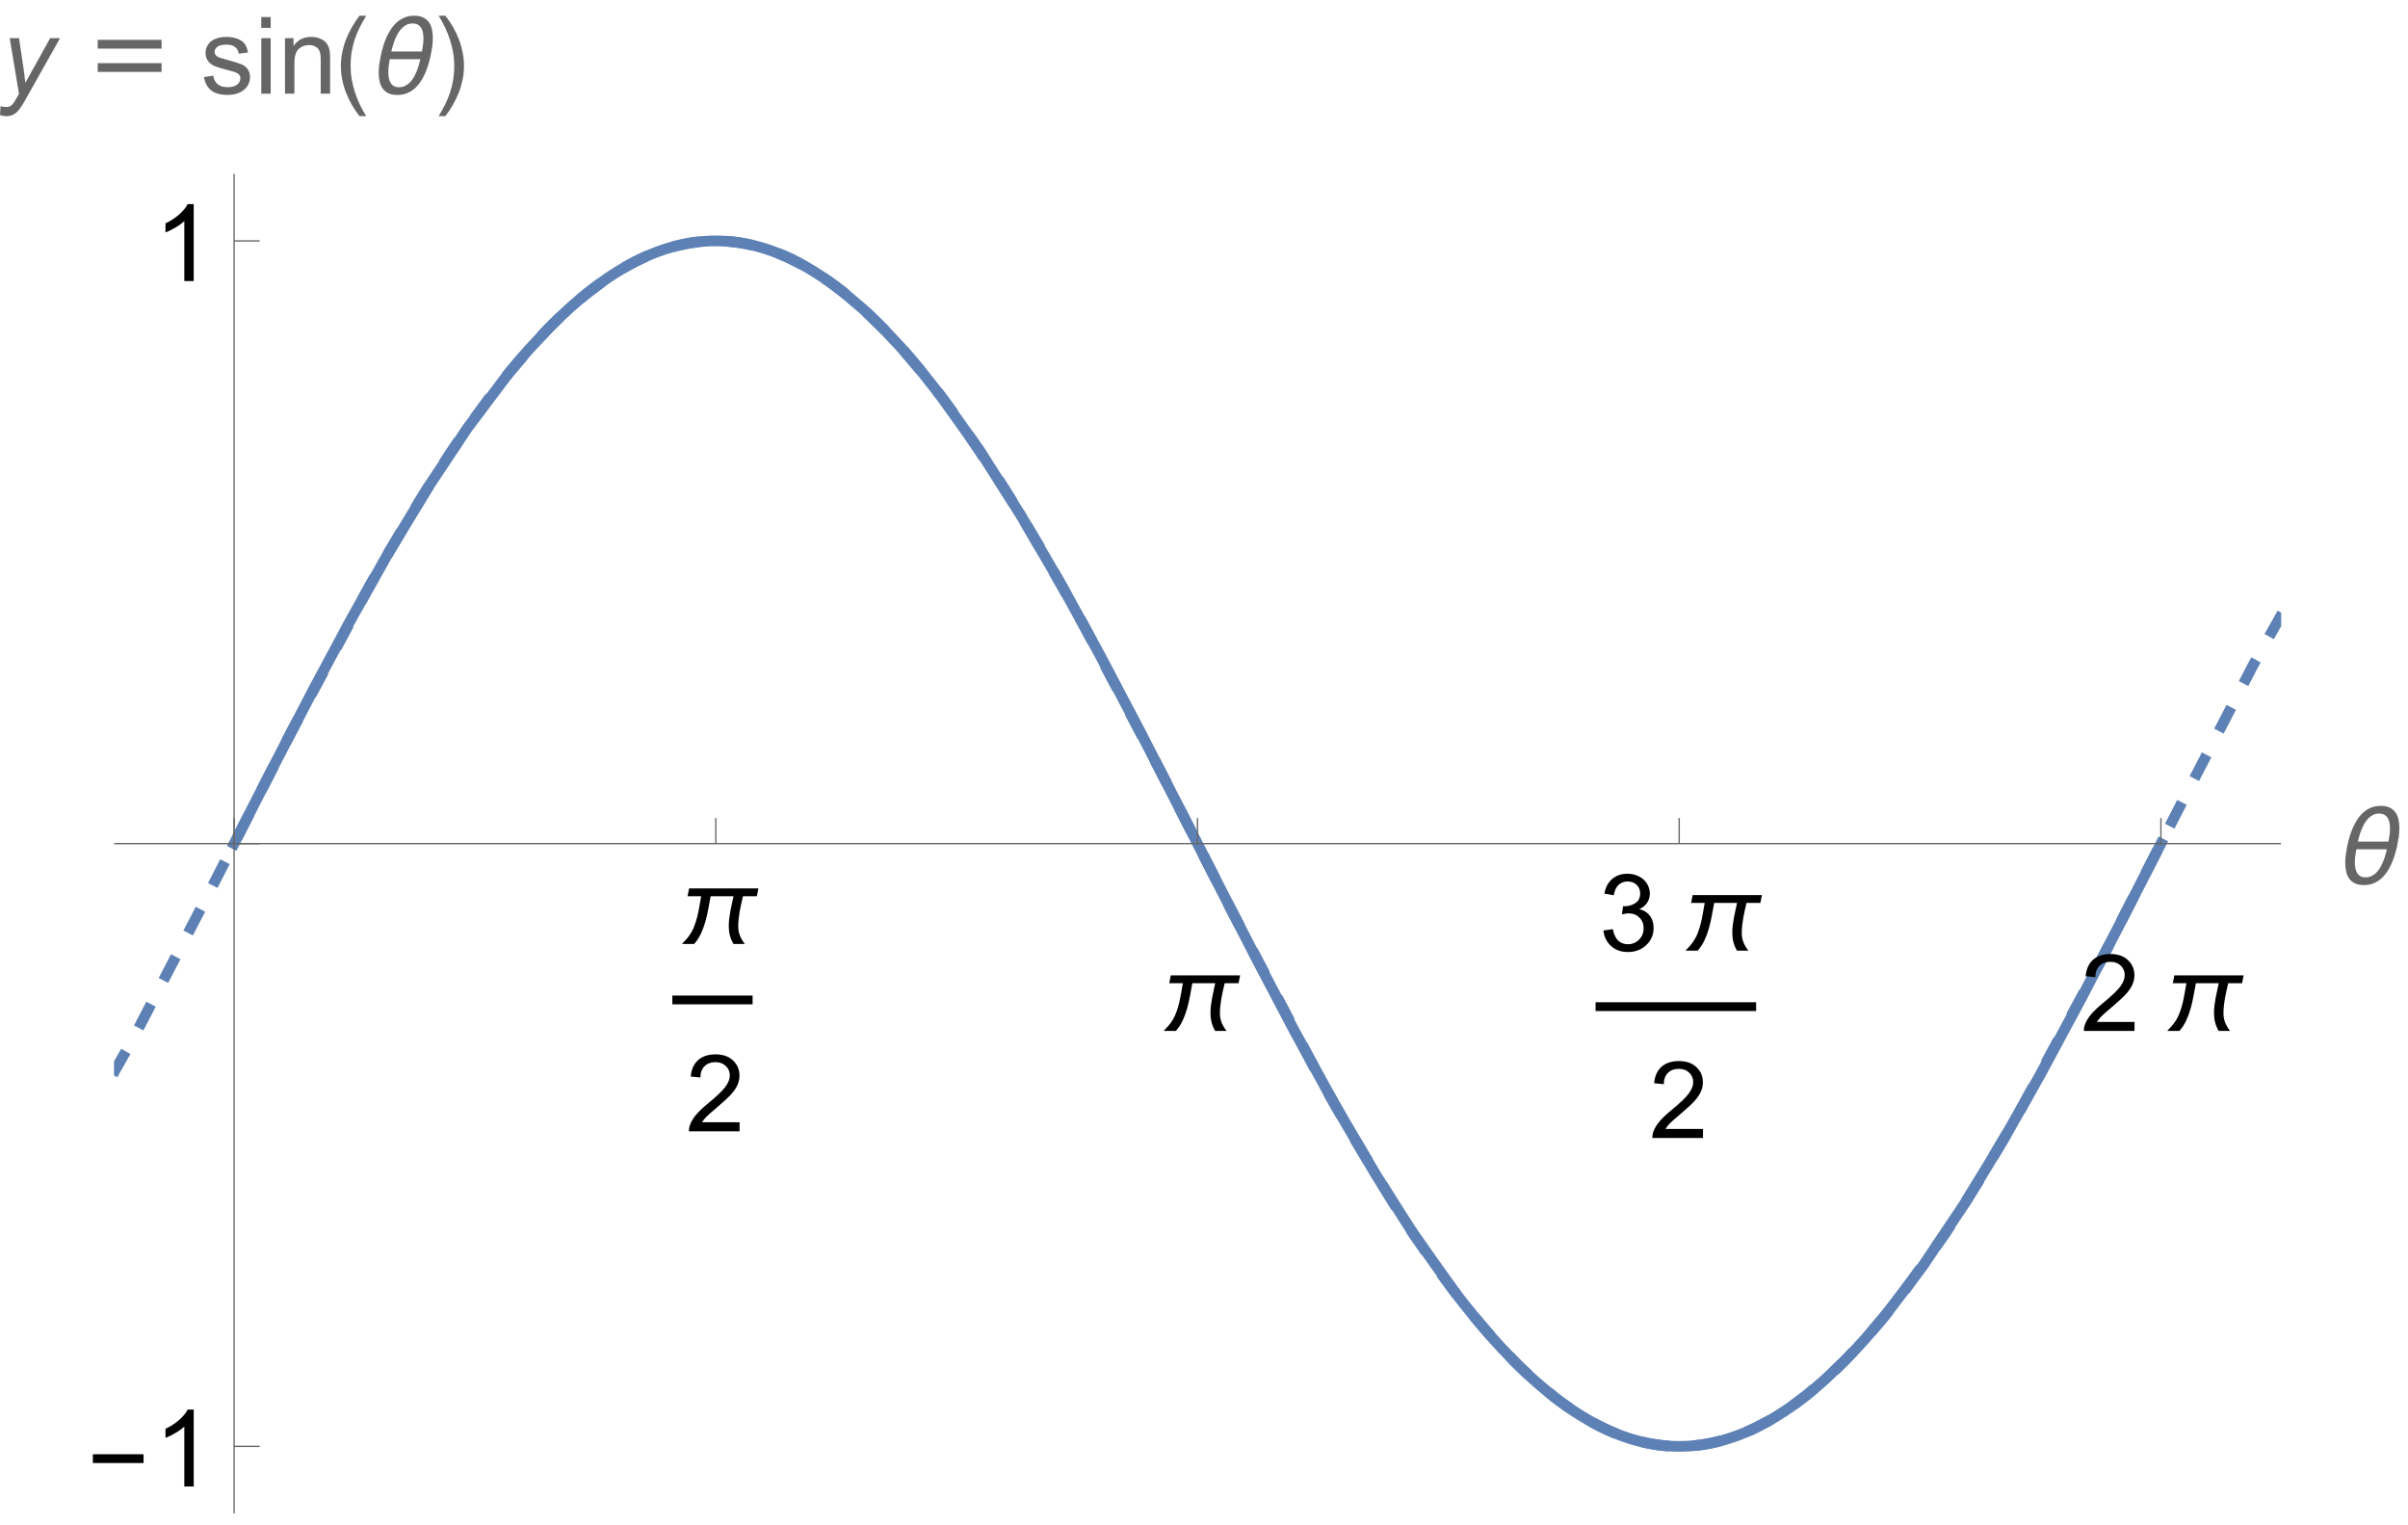 <?xml version="1.0" encoding="UTF-8"?>
<svg xmlns="http://www.w3.org/2000/svg" xmlns:xlink="http://www.w3.org/1999/xlink" width="360pt" height="228pt" viewBox="0 0 360 228" version="1.1">
<defs>
<g>
<symbol overflow="visible" id="glyph0-0">
<path style="stroke:none;" d="M 1 0 L 1 -12.797 L 7 -12.797 L 7 0 Z M 2 -1 L 6 -1 L 6 -11.797 L 2 -11.797 Z M 2 -1 "/>
</symbol>
<symbol overflow="visible" id="glyph0-1">
<path style="stroke:none;" d="M 12.367 -8.305 L 12.133 -7.133 L 10.062 -7.133 C 9.973 -6.762 9.887 -6.391 9.801 -6.016 C 9.715 -5.641 9.641 -5.266 9.574 -4.891 C 9.508 -4.516 9.457 -4.137 9.414 -3.758 C 9.371 -3.379 9.352 -2.996 9.352 -2.617 C 9.352 -2.113 9.441 -1.648 9.617 -1.223 C 9.793 -0.797 10.035 -0.391 10.344 0 L 8.648 0 C 8.398 -0.41 8.219 -0.836 8.105 -1.277 C 7.992 -1.719 7.938 -2.176 7.938 -2.656 C 7.938 -3.035 7.961 -3.414 8.004 -3.789 C 8.047 -4.164 8.105 -4.539 8.176 -4.91 C 8.246 -5.281 8.324 -5.652 8.406 -6.023 C 8.488 -6.395 8.57 -6.762 8.648 -7.133 L 5.227 -7.133 C 5.113 -6.539 4.996 -5.922 4.883 -5.277 C 4.77 -4.633 4.625 -4 4.449 -3.375 C 4.273 -2.75 4.055 -2.148 3.785 -1.57 C 3.516 -0.992 3.176 -0.469 2.758 0 L 0.938 0 C 1.125 -0.199 1.309 -0.398 1.492 -0.598 C 1.676 -0.797 1.848 -1.008 2.008 -1.227 C 2.309 -1.645 2.555 -2.094 2.746 -2.574 C 2.938 -3.055 3.094 -3.555 3.223 -4.066 C 3.352 -4.578 3.457 -5.094 3.543 -5.613 C 3.629 -6.133 3.719 -6.637 3.812 -7.133 L 1.773 -7.133 L 2.008 -8.305 Z M 12.367 -8.305 "/>
</symbol>
<symbol overflow="visible" id="glyph0-2">
<path style="stroke:none;" d="M 9.711 -8.336 C 9.711 -7.895 9.68 -7.457 9.617 -7.023 C 9.555 -6.59 9.48 -6.16 9.391 -5.727 C 9.297 -5.293 9.184 -4.848 9.047 -4.391 C 8.91 -3.934 8.746 -3.484 8.555 -3.043 C 8.363 -2.602 8.137 -2.188 7.875 -1.797 C 7.613 -1.406 7.316 -1.062 6.977 -0.766 C 6.637 -0.469 6.258 -0.234 5.832 -0.062 C 5.406 0.109 4.934 0.195 4.406 0.195 C 3.879 0.195 3.441 0.113 3.086 -0.055 C 2.73 -0.223 2.445 -0.453 2.227 -0.75 C 2.008 -1.047 1.852 -1.398 1.758 -1.801 C 1.664 -2.203 1.617 -2.645 1.617 -3.117 C 1.617 -3.559 1.648 -3.996 1.711 -4.43 C 1.773 -4.863 1.848 -5.293 1.938 -5.727 C 2.027 -6.152 2.141 -6.598 2.277 -7.059 C 2.414 -7.52 2.582 -7.969 2.777 -8.406 C 2.973 -8.844 3.199 -9.258 3.457 -9.652 C 3.715 -10.047 4.016 -10.391 4.355 -10.688 C 4.695 -10.984 5.078 -11.219 5.504 -11.391 C 5.93 -11.562 6.402 -11.648 6.922 -11.648 C 7.441 -11.648 7.883 -11.566 8.238 -11.398 C 8.594 -11.23 8.883 -11 9.102 -10.703 C 9.32 -10.406 9.477 -10.055 9.57 -9.652 C 9.664 -9.25 9.711 -8.809 9.711 -8.336 Z M 8.305 -8.273 C 8.305 -8.551 8.281 -8.82 8.238 -9.086 C 8.195 -9.352 8.109 -9.59 7.988 -9.797 C 7.867 -10.004 7.699 -10.172 7.488 -10.301 C 7.277 -10.43 7.008 -10.492 6.68 -10.492 C 6.348 -10.492 6.047 -10.426 5.777 -10.293 C 5.508 -10.16 5.266 -9.98 5.051 -9.758 C 4.836 -9.535 4.645 -9.277 4.48 -8.988 C 4.316 -8.699 4.172 -8.398 4.047 -8.09 C 3.922 -7.781 3.816 -7.469 3.727 -7.16 C 3.637 -6.852 3.562 -6.566 3.5 -6.305 L 8.078 -6.305 C 8.145 -6.633 8.199 -6.961 8.242 -7.285 C 8.285 -7.609 8.305 -7.941 8.305 -8.273 Z M 7.844 -5.148 L 3.273 -5.148 C 3.211 -4.82 3.16 -4.492 3.117 -4.168 C 3.074 -3.844 3.055 -3.516 3.055 -3.188 C 3.055 -2.918 3.078 -2.648 3.121 -2.383 C 3.164 -2.117 3.246 -1.879 3.363 -1.668 C 3.48 -1.457 3.641 -1.285 3.848 -1.156 C 4.055 -1.027 4.32 -0.961 4.648 -0.961 C 4.98 -0.961 5.285 -1.027 5.559 -1.16 C 5.832 -1.293 6.078 -1.469 6.293 -1.691 C 6.508 -1.914 6.699 -2.168 6.863 -2.457 C 7.027 -2.746 7.172 -3.047 7.297 -3.355 C 7.422 -3.664 7.527 -3.977 7.617 -4.285 C 7.707 -4.594 7.781 -4.883 7.844 -5.148 Z M 7.844 -5.148 "/>
</symbol>
<symbol overflow="visible" id="glyph0-3">
<path style="stroke:none;" d="M 8.461 -3.508 L 0.883 -3.508 L 0.883 -4.82 L 8.461 -4.82 Z M 8.461 -3.508 "/>
</symbol>
<symbol overflow="visible" id="glyph0-4">
<path style="stroke:none;" d="M 11.156 -6.734 L 1.609 -6.734 L 1.609 -8.047 L 11.156 -8.047 Z M 11.156 -3.25 L 1.609 -3.25 L 1.609 -4.562 L 11.156 -4.562 Z M 11.156 -3.25 "/>
</symbol>
<symbol overflow="visible" id="glyph0-5">
<path style="stroke:none;" d="M 4.75 3.359 L 3.742 3.359 C 3.324 2.828 2.945 2.266 2.605 1.676 C 2.266 1.086 1.973 0.473 1.727 -0.164 C 1.48 -0.801 1.293 -1.449 1.16 -2.117 C 1.027 -2.785 0.961 -3.457 0.961 -4.141 C 0.961 -4.832 1.027 -5.512 1.164 -6.176 C 1.301 -6.84 1.488 -7.488 1.734 -8.117 C 1.98 -8.746 2.273 -9.359 2.613 -9.949 C 2.953 -10.539 3.332 -11.105 3.742 -11.648 L 4.75 -11.648 C 4.379 -11.043 4.051 -10.449 3.758 -9.863 C 3.465 -9.277 3.223 -8.68 3.023 -8.074 C 2.824 -7.469 2.676 -6.844 2.57 -6.199 C 2.465 -5.555 2.414 -4.875 2.414 -4.156 C 2.414 -3.488 2.469 -2.828 2.582 -2.172 C 2.695 -1.516 2.852 -0.871 3.055 -0.238 C 3.258 0.395 3.504 1.012 3.789 1.613 C 4.074 2.215 4.395 2.797 4.75 3.359 Z M 4.75 3.359 "/>
</symbol>
<symbol overflow="visible" id="glyph0-6">
<path style="stroke:none;" d="M 4.367 -4.141 C 4.367 -3.453 4.301 -2.777 4.164 -2.113 C 4.027 -1.449 3.84 -0.801 3.594 -0.172 C 3.348 0.457 3.055 1.07 2.715 1.66 C 2.375 2.25 1.996 2.816 1.586 3.359 L 0.578 3.359 C 0.941 2.766 1.27 2.176 1.562 1.586 C 1.855 0.996 2.098 0.398 2.297 -0.211 C 2.496 -0.82 2.648 -1.449 2.754 -2.094 C 2.859 -2.738 2.914 -3.418 2.914 -4.125 C 2.914 -4.793 2.859 -5.453 2.746 -6.109 C 2.633 -6.766 2.477 -7.41 2.273 -8.043 C 2.07 -8.676 1.824 -9.293 1.535 -9.898 C 1.246 -10.504 0.926 -11.086 0.578 -11.648 L 1.586 -11.648 C 2.004 -11.117 2.383 -10.555 2.727 -9.965 C 3.07 -9.375 3.363 -8.758 3.605 -8.121 C 3.848 -7.484 4.035 -6.828 4.168 -6.16 C 4.301 -5.492 4.367 -4.816 4.367 -4.141 Z M 4.367 -4.141 "/>
</symbol>
<symbol overflow="visible" id="glyph1-0">
<path style="stroke:none;" d="M 2 0 L 2 -10 L 10 -10 L 10 0 Z M 2.25 -0.25 L 9.75 -0.25 L 9.75 -9.75 L 2.25 -9.75 Z M 2.25 -0.25 "/>
</symbol>
<symbol overflow="visible" id="glyph1-1">
<path style="stroke:none;" d="M 8.055 -1.352 L 8.055 0 L 0.484 0 C 0.473 -0.34 0.527 -0.664 0.648 -0.977 C 0.84 -1.492 1.148 -2 1.574 -2.5 C 2 -3 2.613 -3.578 3.414 -4.234 C 4.66 -5.254 5.5 -6.062 5.938 -6.66 C 6.375 -7.258 6.594 -7.82 6.594 -8.352 C 6.594 -8.91 6.395 -9.379 5.996 -9.762 C 5.598 -10.145 5.078 -10.336 4.438 -10.336 C 3.762 -10.336 3.219 -10.133 2.812 -9.727 C 2.406 -9.32 2.199 -8.758 2.195 -8.039 L 0.75 -8.188 C 0.848 -9.266 1.223 -10.086 1.867 -10.652 C 2.512 -11.219 3.379 -11.5 4.469 -11.5 C 5.566 -11.5 6.438 -11.195 7.078 -10.586 C 7.719 -9.977 8.039 -9.223 8.039 -8.32 C 8.039 -7.863 7.945 -7.41 7.758 -6.969 C 7.57 -6.527 7.258 -6.059 6.824 -5.57 C 6.391 -5.082 5.668 -4.41 4.656 -3.555 C 3.812 -2.848 3.27 -2.367 3.031 -2.113 C 2.793 -1.859 2.594 -1.605 2.438 -1.352 Z M 8.055 -1.352 "/>
</symbol>
<symbol overflow="visible" id="glyph1-2">
<path style="stroke:none;" d="M 0.672 -3.023 L 2.078 -3.211 C 2.238 -2.414 2.516 -1.84 2.902 -1.488 C 3.289 -1.137 3.762 -0.961 4.32 -0.961 C 4.98 -0.961 5.539 -1.191 5.996 -1.648 C 6.453 -2.105 6.68 -2.676 6.68 -3.352 C 6.68 -3.996 6.469 -4.531 6.047 -4.949 C 5.625 -5.367 5.09 -5.578 4.438 -5.578 C 4.172 -5.578 3.84 -5.527 3.445 -5.422 L 3.602 -6.656 C 3.695 -6.645 3.77 -6.641 3.828 -6.641 C 4.426 -6.641 4.965 -6.797 5.445 -7.109 C 5.926 -7.422 6.164 -7.902 6.164 -8.555 C 6.164 -9.07 5.988 -9.496 5.641 -9.836 C 5.293 -10.176 4.84 -10.344 4.289 -10.344 C 3.742 -10.344 3.285 -10.172 2.922 -9.828 C 2.559 -9.484 2.324 -8.969 2.219 -8.281 L 0.812 -8.531 C 0.984 -9.473 1.375 -10.203 1.984 -10.723 C 2.594 -11.242 3.352 -11.5 4.258 -11.5 C 4.883 -11.5 5.457 -11.367 5.984 -11.098 C 6.512 -10.828 6.914 -10.465 7.191 -10 C 7.469 -9.535 7.609 -9.043 7.609 -8.523 C 7.609 -8.027 7.477 -7.578 7.211 -7.172 C 6.945 -6.766 6.551 -6.441 6.031 -6.203 C 6.707 -6.047 7.234 -5.723 7.609 -5.23 C 7.984 -4.738 8.172 -4.121 8.172 -3.383 C 8.172 -2.383 7.809 -1.535 7.078 -0.84 C 6.348 -0.145 5.426 0.203 4.312 0.203 C 3.309 0.203 2.473 -0.098 1.809 -0.695 C 1.145 -1.293 0.766 -2.07 0.672 -3.023 Z M 0.672 -3.023 "/>
</symbol>
<symbol overflow="visible" id="glyph1-3">
<path style="stroke:none;" d="M 5.961 0 L 4.555 0 L 4.555 -8.961 C 4.215 -8.637 3.773 -8.316 3.223 -7.992 C 2.672 -7.668 2.18 -7.426 1.742 -7.266 L 1.742 -8.625 C 2.527 -8.996 3.215 -9.441 3.805 -9.969 C 4.395 -10.496 4.809 -11.004 5.055 -11.5 L 5.961 -11.5 Z M 5.961 0 "/>
</symbol>
<symbol overflow="visible" id="glyph1-4">
<path style="stroke:none;" d="M 0.492 -2.477 L 1.883 -2.695 C 1.961 -2.137 2.18 -1.711 2.535 -1.414 C 2.891 -1.117 3.391 -0.969 4.031 -0.969 C 4.676 -0.969 5.156 -1.102 5.469 -1.363 C 5.781 -1.625 5.938 -1.934 5.938 -2.289 C 5.938 -2.605 5.801 -2.855 5.523 -3.039 C 5.332 -3.164 4.852 -3.324 4.086 -3.516 C 3.055 -3.777 2.34 -4 1.941 -4.191 C 1.543 -4.383 1.242 -4.645 1.035 -4.98 C 0.828 -5.316 0.727 -5.688 0.727 -6.094 C 0.727 -6.465 0.812 -6.805 0.98 -7.121 C 1.148 -7.438 1.379 -7.699 1.672 -7.906 C 1.891 -8.066 2.188 -8.203 2.566 -8.316 C 2.945 -8.43 3.348 -8.484 3.781 -8.484 C 4.434 -8.484 5.004 -8.391 5.496 -8.203 C 5.988 -8.016 6.352 -7.762 6.586 -7.441 C 6.82 -7.121 6.98 -6.691 7.07 -6.156 L 5.695 -5.969 C 5.633 -6.395 5.453 -6.73 5.152 -6.969 C 4.852 -7.207 4.43 -7.328 3.883 -7.328 C 3.238 -7.328 2.777 -7.223 2.5 -7.008 C 2.223 -6.793 2.086 -6.543 2.086 -6.258 C 2.086 -6.074 2.145 -5.91 2.258 -5.766 C 2.371 -5.613 2.551 -5.488 2.797 -5.391 C 2.938 -5.34 3.352 -5.219 4.039 -5.031 C 5.035 -4.766 5.727 -4.547 6.121 -4.379 C 6.516 -4.211 6.824 -3.965 7.047 -3.641 C 7.27 -3.316 7.383 -2.918 7.383 -2.438 C 7.383 -1.969 7.246 -1.527 6.973 -1.113 C 6.699 -0.699 6.305 -0.379 5.789 -0.152 C 5.273 0.074 4.691 0.188 4.039 0.188 C 2.961 0.188 2.141 -0.035 1.574 -0.484 C 1.008 -0.934 0.648 -1.598 0.492 -2.477 Z M 0.492 -2.477 "/>
</symbol>
<symbol overflow="visible" id="glyph1-5">
<path style="stroke:none;" d="M 1.062 -9.836 L 1.062 -11.453 L 2.469 -11.453 L 2.469 -9.836 Z M 1.062 0 L 1.062 -8.297 L 2.469 -8.297 L 2.469 0 Z M 1.062 0 "/>
</symbol>
<symbol overflow="visible" id="glyph1-6">
<path style="stroke:none;" d="M 1.055 0 L 1.055 -8.297 L 2.32 -8.297 L 2.32 -7.117 C 2.93 -8.027 3.809 -8.484 4.961 -8.484 C 5.461 -8.484 5.922 -8.395 6.34 -8.215 C 6.758 -8.035 7.074 -7.801 7.281 -7.508 C 7.488 -7.215 7.637 -6.871 7.719 -6.469 C 7.77 -6.207 7.797 -5.754 7.797 -5.102 L 7.797 0 L 6.391 0 L 6.391 -5.047 C 6.391 -5.621 6.336 -6.047 6.227 -6.332 C 6.117 -6.617 5.922 -6.844 5.645 -7.012 C 5.367 -7.18 5.039 -7.266 4.664 -7.266 C 4.066 -7.266 3.547 -7.074 3.113 -6.695 C 2.68 -6.316 2.461 -5.594 2.461 -4.531 L 2.461 0 Z M 1.055 0 "/>
</symbol>
<symbol overflow="visible" id="glyph2-0">
<path style="stroke:none;" d="M 2 0 L 2 -10 L 10 -10 L 10 0 Z M 2.25 -0.25 L 9.75 -0.25 L 9.75 -9.75 L 2.25 -9.75 Z M 2.25 -0.25 "/>
</symbol>
<symbol overflow="visible" id="glyph2-1">
<path style="stroke:none;" d="M 0 3.203 L 0.086 1.875 C 0.379 1.957 0.66 2 0.938 2 C 1.223 2 1.457 1.934 1.633 1.805 C 1.863 1.633 2.113 1.309 2.383 0.836 L 2.836 0.023 L 1.453 -8.297 L 2.844 -8.297 L 3.469 -4.102 C 3.594 -3.273 3.699 -2.445 3.789 -1.617 L 7.5 -8.297 L 8.977 -8.297 L 3.688 1.102 C 3.176 2.02 2.723 2.625 2.328 2.922 C 1.934 3.219 1.477 3.367 0.961 3.367 C 0.633 3.367 0.312 3.312 0 3.203 Z M 0 3.203 "/>
</symbol>
</g>
<clipPath id="clip1">
  <path d="M 17.039 28 L 341.039 28 L 341.039 224 L 17.039 224 Z M 17.039 28 "/>
</clipPath>
</defs>
<g id="surface17514">
<path style="fill:none;stroke-width:1.6;stroke-linecap:square;stroke-linejoin:miter;stroke:rgb(36.841%,50.678%,70.98%);stroke-opacity:1;stroke-miterlimit:3.25;" d="M 35 126.102 L 35.09 125.93 L 35.176 125.754 L 35.352 125.41 L 35.707 124.715 L 36.414 123.324 L 37.828 120.551 L 40.652 115.02 L 46.785 103.199 L 52.508 92.527 L 58.117 82.574 L 64.207 72.516 L 69.887 63.973 L 76.043 55.797 L 76.137 55.684 L 76.23 55.566 L 76.422 55.336 L 76.797 54.879 L 77.555 53.98 L 79.066 52.242 L 82.086 49.004 L 82.176 48.914 L 82.262 48.824 L 82.438 48.648 L 82.793 48.297 L 83.496 47.605 L 84.906 46.285 L 84.992 46.203 L 85.082 46.125 L 85.258 45.965 L 85.609 45.652 L 86.316 45.039 L 87.727 43.867 L 87.82 43.793 L 87.914 43.715 L 88.105 43.562 L 88.488 43.266 L 89.254 42.688 L 90.781 41.598 L 90.879 41.535 L 90.973 41.469 L 91.164 41.344 L 91.547 41.09 L 92.309 40.605 L 93.84 39.707 L 93.926 39.656 L 94.016 39.605 L 94.195 39.508 L 94.551 39.32 L 95.266 38.953 L 95.355 38.91 L 95.445 38.863 L 95.621 38.777 L 95.98 38.609 L 96.691 38.285 L 96.871 38.207 L 97.047 38.129 L 97.406 37.98 L 98.117 37.699 L 98.207 37.668 L 98.297 37.633 L 98.477 37.57 L 98.832 37.441 L 99.547 37.203 L 99.719 37.148 L 99.895 37.094 L 100.246 36.992 L 100.332 36.965 L 100.418 36.941 L 100.594 36.891 L 100.945 36.801 L 101.117 36.754 L 101.293 36.711 L 101.645 36.629 L 102.344 36.477 L 102.43 36.461 L 102.52 36.445 L 102.691 36.41 L 103.043 36.348 L 103.129 36.332 L 103.219 36.32 L 103.391 36.293 L 103.742 36.238 L 103.828 36.227 L 103.918 36.215 L 104.09 36.195 L 104.18 36.184 L 104.266 36.172 L 104.441 36.152 L 104.527 36.145 L 104.617 36.133 L 104.789 36.117 L 104.879 36.109 L 104.965 36.102 L 105.141 36.086 L 105.234 36.078 L 105.332 36.07 L 105.426 36.066 L 105.613 36.051 L 105.711 36.047 L 105.898 36.035 L 105.996 36.031 L 106.184 36.023 L 106.277 36.023 L 106.375 36.02 L 106.469 36.016 L 106.562 36.016 L 106.656 36.012 L 107.32 36.012 L 107.418 36.016 L 107.512 36.016 L 107.605 36.02 L 107.703 36.02 L 107.984 36.031 L 108.082 36.035 L 108.27 36.043 L 108.367 36.051 L 108.461 36.055 L 108.555 36.062 L 108.648 36.066 L 108.746 36.074 L 108.934 36.09 L 109.031 36.098 L 109.125 36.105 L 109.312 36.125 L 109.695 36.164 L 109.883 36.188 L 110.074 36.211 L 110.453 36.262 L 110.641 36.293 L 110.832 36.324 L 111.211 36.387 L 111.301 36.402 L 111.387 36.418 L 111.566 36.453 L 111.918 36.523 L 112.098 36.562 L 112.273 36.602 L 112.629 36.684 L 112.715 36.707 L 112.805 36.727 L 112.98 36.773 L 113.336 36.863 L 114.043 37.066 L 114.133 37.094 L 114.219 37.121 L 114.398 37.176 L 114.75 37.289 L 115.461 37.535 L 116.875 38.086 L 116.973 38.125 L 117.066 38.168 L 117.258 38.25 L 117.645 38.422 L 118.41 38.777 L 119.945 39.57 L 120.043 39.621 L 120.137 39.676 L 120.328 39.781 L 120.711 40 L 121.48 40.457 L 123.016 41.441 L 123.109 41.504 L 123.203 41.57 L 123.391 41.699 L 123.77 41.961 L 124.523 42.5 L 126.027 43.648 L 129.043 46.211 L 129.129 46.293 L 129.219 46.371 L 129.395 46.531 L 129.746 46.859 L 130.449 47.523 L 131.855 48.914 L 134.664 51.902 L 134.758 52.012 L 134.855 52.117 L 135.047 52.332 L 135.426 52.766 L 136.188 53.645 L 137.715 55.465 L 140.762 59.336 L 146.453 67.336 L 152.617 77.027 L 158.672 87.402 L 164.32 97.691 L 170.445 109.332 L 176.16 120.473 L 181.766 131.48 L 187.848 143.324 L 193.523 154.109 L 199.672 165.312 L 205.711 175.621 L 211.34 184.473 L 217.449 193.07 L 217.539 193.188 L 217.625 193.305 L 217.805 193.535 L 218.16 194 L 218.875 194.91 L 220.301 196.684 L 223.148 200.027 L 223.238 200.125 L 223.324 200.223 L 223.5 200.418 L 223.848 200.805 L 224.547 201.562 L 225.945 203.027 L 226.031 203.117 L 226.117 203.203 L 226.293 203.383 L 226.645 203.734 L 227.34 204.422 L 228.738 205.742 L 228.832 205.828 L 228.93 205.914 L 229.117 206.086 L 229.496 206.426 L 230.254 207.09 L 231.77 208.352 L 231.867 208.426 L 231.961 208.504 L 232.148 208.652 L 232.527 208.949 L 233.285 209.52 L 234.801 210.602 L 234.891 210.66 L 234.98 210.723 L 235.156 210.84 L 235.512 211.074 L 236.219 211.523 L 237.633 212.367 L 237.719 212.418 L 237.809 212.469 L 237.984 212.566 L 238.34 212.758 L 239.047 213.129 L 240.461 213.805 L 240.555 213.848 L 240.652 213.891 L 240.844 213.977 L 241.227 214.137 L 241.996 214.445 L 242.09 214.484 L 242.188 214.52 L 242.762 214.73 L 243.527 214.988 L 243.625 215.02 L 243.719 215.047 L 244.293 215.223 L 244.391 215.25 L 244.484 215.277 L 244.676 215.328 L 245.062 215.43 L 245.156 215.453 L 245.254 215.477 L 245.445 215.523 L 245.828 215.613 L 246.594 215.773 L 246.953 215.836 L 247.309 215.898 L 247.398 215.91 L 247.488 215.926 L 247.668 215.953 L 248.207 216.023 L 248.383 216.043 L 248.473 216.055 L 248.562 216.062 L 248.742 216.082 L 249.191 216.121 L 249.277 216.129 L 249.457 216.141 L 249.547 216.148 L 249.637 216.152 L 249.727 216.16 L 250.176 216.18 L 250.262 216.184 L 250.352 216.188 L 250.441 216.188 L 250.531 216.191 L 250.621 216.191 L 250.711 216.195 L 251.336 216.195 L 251.426 216.191 L 251.516 216.191 L 251.605 216.188 L 251.695 216.188 L 251.965 216.176 L 252.055 216.176 L 252.145 216.172 L 252.32 216.16 L 252.41 216.156 L 252.496 216.152 L 252.672 216.141 L 252.762 216.133 L 252.848 216.125 L 253.023 216.113 L 253.113 216.105 L 253.199 216.098 L 253.375 216.078 L 253.727 216.043 L 253.812 216.031 L 253.902 216.02 L 254.078 216 L 254.426 215.949 L 254.516 215.938 L 254.602 215.926 L 254.777 215.898 L 255.129 215.84 L 255.219 215.824 L 255.305 215.809 L 255.48 215.773 L 255.832 215.707 L 255.918 215.688 L 256.008 215.668 L 256.535 215.551 L 256.621 215.531 L 256.707 215.508 L 256.883 215.465 L 257.234 215.375 L 257.938 215.18 L 258.031 215.152 L 258.129 215.121 L 258.316 215.066 L 258.699 214.941 L 259.461 214.684 L 259.648 214.613 L 259.84 214.543 L 260.223 214.398 L 260.984 214.086 L 261.172 214.008 L 261.363 213.922 L 261.742 213.754 L 262.504 213.395 L 264.027 212.605 L 264.117 212.559 L 264.207 212.508 L 264.383 212.41 L 264.738 212.207 L 265.449 211.785 L 266.871 210.883 L 266.961 210.82 L 267.047 210.762 L 267.227 210.645 L 267.582 210.398 L 268.293 209.895 L 269.711 208.828 L 269.906 208.68 L 270.098 208.527 L 270.484 208.219 L 271.254 207.586 L 272.793 206.246 L 275.871 203.305 L 276.062 203.113 L 276.25 202.918 L 276.629 202.527 L 277.383 201.73 L 278.898 200.074 L 281.922 196.523 L 287.562 189.094 L 293.68 179.965 L 299.391 170.578 L 304.988 160.699 L 311.062 149.406 L 316.73 138.496 L 316.832 138.305 L 316.93 138.113 L 317.129 137.727 L 317.523 136.957 L 318.312 135.41 L 319.895 132.316 L 319.996 132.121 L 320.094 131.926 L 320.293 131.539 L 320.688 130.766 L 321.477 129.211 L 321.578 129.016 L 321.676 128.824 L 321.875 128.434 L 322.27 127.656 L 322.367 127.465 L 322.465 127.27 L 322.664 126.879 L 322.762 126.688 L 322.863 126.492 L 323.059 126.102 "/>
<g clip-path="url(#clip1)" clip-rule="nonzero">
<path style="fill:none;stroke-width:1.6;stroke-linecap:butt;stroke-linejoin:miter;stroke:rgb(36.841%,50.678%,70.98%);stroke-opacity:1;stroke-dasharray:4,4;stroke-miterlimit:3.25;" d="M -109.031 126.102 L -108.852 126.449 L -108.324 127.492 L -107.617 128.879 L -106.203 131.656 L -103.375 137.188 L -97.723 148.102 L -85.461 170.402 L -85.281 170.711 L -85.105 171.016 L -84.746 171.621 L -84.031 172.832 L -82.602 175.211 L -79.738 179.828 L -79.379 180.391 L -79.023 180.949 L -78.309 182.059 L -76.875 184.234 L -74.016 188.414 L -73.84 188.664 L -73.312 189.402 L -72.613 190.375 L -71.207 192.277 L -68.402 195.895 L -68.227 196.109 L -68.051 196.328 L -67.703 196.758 L -67 197.602 L -65.598 199.246 L -62.793 202.328 L -62.602 202.527 L -62.41 202.723 L -62.031 203.113 L -61.27 203.879 L -59.75 205.344 L -59.559 205.523 L -59.367 205.699 L -58.988 206.047 L -58.227 206.723 L -56.703 208.016 L -56.516 208.168 L -56.324 208.324 L -55.945 208.625 L -55.184 209.215 L -53.66 210.32 L -53.473 210.453 L -53.281 210.586 L -52.902 210.84 L -52.141 211.336 L -50.617 212.258 L -50.441 212.359 L -50.262 212.461 L -49.906 212.656 L -49.199 213.035 L -49.02 213.125 L -48.844 213.215 L -48.488 213.391 L -47.777 213.727 L -47.602 213.805 L -47.422 213.883 L -47.066 214.039 L -46.359 214.332 L -46.18 214.402 L -46.004 214.469 L -45.648 214.602 L -44.938 214.855 L -44.758 214.914 L -44.582 214.973 L -44.227 215.082 L -43.516 215.293 L -43.34 215.34 L -43.16 215.387 L -42.809 215.477 L -42.098 215.645 L -41.918 215.68 L -41.742 215.719 L -41.387 215.785 L -41.211 215.82 L -41.031 215.852 L -40.676 215.91 L -40.5 215.938 L -40.32 215.961 L -40.145 215.984 L -39.965 216.008 L -39.789 216.031 L -39.613 216.051 L -39.258 216.09 L -39.062 216.105 L -38.68 216.137 L -38.488 216.148 L -38.293 216.16 L -38.102 216.172 L -37.91 216.18 L -37.719 216.184 L -37.523 216.191 L -37.332 216.195 L -36.754 216.195 L -36.371 216.188 L -36.18 216.18 L -35.984 216.172 L -35.793 216.164 L -35.41 216.141 L -35.215 216.125 L -34.832 216.094 L -34.641 216.074 L -34.445 216.055 L -33.871 215.984 L -33.676 215.957 L -33.484 215.93 L -33.102 215.867 L -32.906 215.836 L -32.715 215.801 L -32.332 215.727 L -32.137 215.688 L -31.562 215.559 L -31.367 215.512 L -31.176 215.465 L -30.793 215.367 L -30.023 215.148 L -29.828 215.09 L -29.637 215.031 L -29.254 214.906 L -28.484 214.641 L -28.289 214.57 L -27.715 214.348 L -26.945 214.031 L -26.754 213.949 L -26.566 213.867 L -26.188 213.695 L -25.434 213.336 L -23.922 212.547 L -23.734 212.441 L -23.543 212.336 L -23.168 212.117 L -22.41 211.664 L -20.898 210.688 L -20.523 210.43 L -20.145 210.164 L -19.391 209.617 L -17.879 208.461 L -14.855 205.875 L -14.68 205.715 L -14.152 205.223 L -13.445 204.551 L -12.035 203.152 L -9.219 200.137 L -9.043 199.941 L -8.867 199.742 L -8.512 199.34 L -7.809 198.523 L -6.398 196.844 L -3.582 193.281 L -3.391 193.031 L -2.816 192.27 L -2.051 191.242 L -0.523 189.133 L 2.535 184.703 L 8.648 175.086 L 20.062 154.941 L 31.25 133.461 L 43.391 109.703 L 54.723 88.535 L 55.105 87.848 L 55.488 87.168 L 56.258 85.812 L 57.789 83.137 L 60.859 77.938 L 61.055 77.617 L 61.629 76.668 L 62.395 75.414 L 63.93 72.949 L 67 68.203 L 67.188 67.918 L 67.379 67.637 L 67.754 67.074 L 68.508 65.965 L 70.016 63.793 L 73.027 59.652 L 73.219 59.402 L 73.406 59.156 L 73.781 58.66 L 74.535 57.688 L 76.043 55.801 L 79.055 52.25 L 79.23 52.055 L 79.406 51.855 L 79.758 51.469 L 80.461 50.703 L 81.867 49.227 L 82.043 49.047 L 82.219 48.871 L 82.57 48.516 L 83.273 47.824 L 84.676 46.492 L 85.027 46.172 L 85.379 45.855 L 86.082 45.238 L 87.488 44.059 L 90.301 41.934 L 90.488 41.801 L 90.68 41.668 L 91.062 41.41 L 91.824 40.91 L 93.348 39.984 L 93.73 39.766 L 94.109 39.555 L 94.871 39.152 L 96.395 38.418 L 96.777 38.246 L 97.16 38.086 L 97.922 37.777 L 98.109 37.703 L 98.301 37.633 L 98.684 37.496 L 99.445 37.234 L 99.637 37.176 L 99.824 37.117 L 100.207 37 L 100.398 36.945 L 100.59 36.895 L 100.969 36.793 L 101.16 36.742 L 101.352 36.695 L 101.73 36.609 L 102.492 36.449 L 102.672 36.414 L 102.848 36.383 L 103.203 36.32 L 103.383 36.293 L 103.559 36.266 L 103.914 36.215 L 104.094 36.191 L 104.273 36.172 L 104.449 36.152 L 104.629 36.133 L 104.805 36.113 L 104.984 36.098 L 105.16 36.082 L 105.34 36.07 L 105.516 36.059 L 105.695 36.047 L 105.871 36.039 L 106.051 36.031 L 106.227 36.023 L 106.406 36.02 L 106.582 36.016 L 106.762 36.012 L 107.293 36.012 L 107.652 36.02 L 107.828 36.023 L 108.008 36.031 L 108.184 36.039 L 108.363 36.051 L 108.539 36.059 L 108.719 36.074 L 108.895 36.086 L 109.074 36.102 L 109.25 36.117 L 109.605 36.152 L 109.785 36.176 L 109.961 36.195 L 110.316 36.242 L 110.496 36.27 L 110.672 36.297 L 111.031 36.355 L 111.207 36.387 L 111.387 36.418 L 111.742 36.488 L 111.918 36.523 L 112.098 36.562 L 112.453 36.645 L 112.629 36.684 L 112.809 36.73 L 113.164 36.82 L 113.875 37.016 L 114.066 37.074 L 114.262 37.133 L 114.645 37.254 L 115.418 37.52 L 115.801 37.66 L 116.188 37.809 L 116.957 38.121 L 117.152 38.203 L 117.344 38.285 L 117.73 38.461 L 118.5 38.824 L 120.043 39.621 L 120.426 39.84 L 120.812 40.059 L 121.582 40.52 L 123.125 41.516 L 123.316 41.645 L 123.512 41.777 L 123.895 42.047 L 124.668 42.605 L 126.207 43.789 L 126.398 43.941 L 126.586 44.094 L 126.965 44.406 L 127.723 45.043 L 129.234 46.387 L 132.262 49.328 L 132.453 49.523 L 132.641 49.723 L 133.02 50.117 L 133.777 50.926 L 135.289 52.605 L 138.316 56.207 L 138.668 56.645 L 139.023 57.09 L 139.727 57.988 L 141.141 59.836 L 143.965 63.719 L 149.613 72.18 L 149.805 72.48 L 149.996 72.785 L 150.379 73.391 L 151.145 74.621 L 152.676 77.117 L 155.734 82.273 L 161.859 93.145 L 173.293 114.859 L 184.504 136.836 L 196.664 159.91 L 196.844 160.234 L 197.02 160.555 L 197.375 161.199 L 198.086 162.477 L 199.504 165.012 L 202.34 169.961 L 208.016 179.34 L 208.398 179.949 L 208.781 180.555 L 209.551 181.75 L 211.09 184.094 L 214.164 188.582 L 214.355 188.855 L 214.551 189.125 L 214.934 189.664 L 215.703 190.727 L 217.238 192.793 L 220.316 196.703 L 220.504 196.934 L 220.691 197.16 L 221.07 197.613 L 221.824 198.508 L 223.332 200.234 L 226.352 203.441 L 226.539 203.633 L 226.73 203.82 L 227.105 204.191 L 227.863 204.922 L 229.371 206.316 L 232.391 208.84 L 232.742 209.113 L 233.094 209.379 L 233.797 209.895 L 235.207 210.871 L 235.559 211.105 L 235.91 211.332 L 236.613 211.77 L 238.023 212.586 L 238.199 212.684 L 238.375 212.777 L 238.727 212.961 L 239.43 213.32 L 239.781 213.492 L 240.133 213.656 L 240.836 213.973 L 241.012 214.047 L 241.191 214.121 L 241.543 214.266 L 242.246 214.543 L 242.422 214.605 L 242.598 214.672 L 242.949 214.797 L 243.652 215.027 L 244.035 215.145 L 244.418 215.258 L 244.609 215.309 L 244.797 215.359 L 245.18 215.461 L 245.371 215.508 L 245.562 215.551 L 245.945 215.641 L 246.707 215.793 L 246.898 215.828 L 247.09 215.859 L 247.469 215.922 L 247.852 215.977 L 248.234 216.027 L 248.426 216.047 L 248.617 216.07 L 248.805 216.09 L 249.379 216.137 L 249.953 216.172 L 250.141 216.18 L 250.332 216.184 L 250.523 216.191 L 250.715 216.195 L 251.289 216.195 L 251.477 216.191 L 251.668 216.188 L 251.859 216.18 L 252.051 216.176 L 252.242 216.164 L 252.434 216.156 L 252.625 216.141 L 252.812 216.129 L 253.195 216.098 L 253.578 216.059 L 253.77 216.035 L 253.961 216.016 L 254.34 215.965 L 254.531 215.934 L 254.723 215.906 L 255.105 215.844 L 255.297 215.809 L 255.484 215.773 L 255.867 215.699 L 256.047 215.66 L 256.223 215.621 L 256.582 215.539 L 257.293 215.359 L 257.473 215.312 L 257.648 215.262 L 258.004 215.16 L 258.719 214.938 L 258.895 214.879 L 259.074 214.816 L 259.43 214.691 L 260.145 214.426 L 261.57 213.832 L 261.746 213.754 L 261.926 213.672 L 262.281 213.504 L 262.992 213.152 L 264.418 212.391 L 264.598 212.289 L 264.777 212.184 L 265.133 211.977 L 265.844 211.543 L 267.27 210.613 L 267.445 210.492 L 267.617 210.371 L 267.969 210.129 L 268.668 209.621 L 270.062 208.555 L 272.859 206.188 L 273.031 206.031 L 273.559 205.551 L 274.254 204.895 L 275.652 203.527 L 278.445 200.578 L 278.637 200.367 L 278.824 200.156 L 279.203 199.727 L 279.965 198.859 L 281.48 197.062 L 284.512 193.238 L 290.574 184.73 L 290.754 184.465 L 291.281 183.668 L 291.988 182.59 L 293.406 180.398 L 296.234 175.863 L 301.891 166.238 L 314.16 143.484 L 325.613 121.086 L 336.844 99.422 L 349.027 77.762 L 349.203 77.465 L 349.383 77.172 L 349.738 76.59 L 350.445 75.43 L 351.867 73.145 L 354.711 68.73 L 354.887 68.461 L 355.066 68.191 L 355.422 67.66 L 356.133 66.605 L 357.555 64.535 L 360.395 60.578 L 360.586 60.32 L 360.781 60.062 L 361.164 59.551 L 361.934 58.539 L 363.477 56.574 L 366.555 52.887 L 366.746 52.668 L 366.941 52.449 L 367.324 52.016 L 368.094 51.164 L 369.637 49.527 L 372.715 46.516 L 372.906 46.34 L 373.094 46.168 L 373.473 45.828 L 374.227 45.164 L 375.738 43.902 L 375.93 43.754 L 376.117 43.602 L 376.496 43.309 L 377.25 42.734 L 378.762 41.652 L 378.953 41.523 L 379.141 41.395 L 379.52 41.145 L 380.277 40.664 L 381.789 39.766 L 381.977 39.664 L 382.164 39.559 L 382.543 39.355 L 383.301 38.965 L 384.812 38.258 L 384.988 38.184 L 385.164 38.105 L 385.516 37.961 L 386.223 37.684 L 386.398 37.617 L 386.926 37.43 L 387.633 37.195 L 387.984 37.086 L 388.336 36.98 L 388.516 36.93 L 389.219 36.742 L 389.395 36.699 L 389.746 36.617 L 390.453 36.469 L 390.629 36.434 L 390.805 36.402 L 391.16 36.34 L 391.336 36.309 L 391.512 36.281 L 391.863 36.23 L 392.215 36.184 L 392.391 36.164 L 392.57 36.145 L 392.746 36.125 L 393.273 36.078 L 393.625 36.055 L 393.805 36.047 L 393.98 36.035 L 394.156 36.027 L 394.332 36.023 L 394.508 36.016 L 394.684 36.012 L 395.391 36.012 L 395.742 36.02 L 395.918 36.027 L 396.094 36.031 L 396.285 36.043 L 396.477 36.051 L 396.668 36.066 L 396.859 36.078 L 397.242 36.109 L 397.625 36.148 L 398.008 36.195 L 398.391 36.246 L 398.578 36.273 L 399.152 36.367 L 399.535 36.438 L 399.918 36.512 L 400.109 36.555 L 400.301 36.594 L 400.684 36.684 L 401.066 36.777 L 401.449 36.879 L 402.211 37.102 L 402.594 37.219 L 402.977 37.344 L 403.742 37.617 L 404.125 37.758 L 404.508 37.91 L 405.27 38.23 L 405.461 38.312 L 405.652 38.398 L 406.035 38.574 L 406.801 38.941 L 408.328 39.75 L 408.688 39.953 L 409.043 40.16 L 409.758 40.59 L 411.184 41.516 L 411.363 41.637 L 411.543 41.762 L 411.898 42.008 L 412.613 42.523 L 414.039 43.609 L 414.219 43.75 L 414.398 43.895 L 414.754 44.184 L 415.469 44.777 L 416.895 46.023 L 419.75 48.75 L 419.926 48.926 L 420.453 49.465 L 421.152 50.195 L 422.551 51.711 L 425.352 54.953 L 425.527 55.164 L 425.699 55.375 L 426.051 55.805 L 426.75 56.672 L 428.148 58.457 L 430.949 62.215 L 431.141 62.477 L 431.328 62.742 L 431.707 63.273 L 432.469 64.352 L 433.988 66.559 L 437.023 71.164 L 443.098 81.078 L 454.434 101.551 L 454.633 101.922 L 454.832 102.297 L 455.227 103.047 L 456.016 104.555 L 457.598 107.586 L 460.762 113.707 L 460.961 114.094 L 461.156 114.48 L 461.555 115.25 L 462.344 116.793 L 463.926 119.891 L 464.125 120.277 L 464.32 120.668 L 464.715 121.441 L 465.508 122.996 L 465.707 123.383 L 465.902 123.773 L 466.297 124.551 L 466.695 125.324 L 466.891 125.715 L 467.09 126.102 "/>
</g>
<path style="fill:none;stroke-width:0.2;stroke-linecap:butt;stroke-linejoin:miter;stroke:rgb(40%,40%,40%);stroke-opacity:1;stroke-miterlimit:3.25;" d="M 35 126.102 L 35 122.281 "/>
<path style="fill:none;stroke-width:0.2;stroke-linecap:butt;stroke-linejoin:miter;stroke:rgb(40%,40%,40%);stroke-opacity:1;stroke-miterlimit:3.25;" d="M 107.016 126.102 L 107.016 122.281 "/>
<path style="fill:none;stroke-width:1.312;stroke-linecap:square;stroke-linejoin:miter;stroke:rgb(0%,0%,0%);stroke-opacity:1;stroke-miterlimit:10;" d="M 2.657 18.366 L 13.344 18.366 " transform="matrix(1,0,0,1,98.515,131.103)"/>
<g style="fill:rgb(0%,0%,0%);fill-opacity:1;">
  <use xlink:href="#glyph0-1" x="101.015" y="141.103"/>
</g>
<g style="fill:rgb(0%,0%,0%);fill-opacity:1;">
  <use xlink:href="#glyph1-1" x="102.515" y="169.103"/>
</g>
<path style="fill:none;stroke-width:0.2;stroke-linecap:butt;stroke-linejoin:miter;stroke:rgb(40%,40%,40%);stroke-opacity:1;stroke-miterlimit:3.25;" d="M 179.031 126.102 L 179.031 122.281 "/>
<g style="fill:rgb(0%,0%,0%);fill-opacity:1;">
  <use xlink:href="#glyph0-1" x="173.03" y="154.103"/>
</g>
<path style="fill:none;stroke-width:0.2;stroke-linecap:butt;stroke-linejoin:miter;stroke:rgb(40%,40%,40%);stroke-opacity:1;stroke-miterlimit:3.25;" d="M 251.043 126.102 L 251.043 122.281 "/>
<path style="fill:none;stroke-width:1.312;stroke-linecap:square;stroke-linejoin:miter;stroke:rgb(0%,0%,0%);stroke-opacity:1;stroke-miterlimit:10;" d="M 2.654 21.366 L 25.342 21.366 " transform="matrix(1,0,0,1,236.545,129.103)"/>
<g style="fill:rgb(0%,0%,0%);fill-opacity:1;">
  <use xlink:href="#glyph1-2" x="239.045" y="142.103"/>
</g>
<g style="fill:rgb(0%,0%,0%);fill-opacity:1;">
  <use xlink:href="#glyph0-1" x="251.045" y="142.103"/>
</g>
<g style="fill:rgb(0%,0%,0%);fill-opacity:1;">
  <use xlink:href="#glyph1-1" x="246.545" y="170.103"/>
</g>
<path style="fill:none;stroke-width:0.2;stroke-linecap:butt;stroke-linejoin:miter;stroke:rgb(40%,40%,40%);stroke-opacity:1;stroke-miterlimit:3.25;" d="M 323.059 126.102 L 323.059 122.281 "/>
<g style="fill:rgb(0%,0%,0%);fill-opacity:1;">
  <use xlink:href="#glyph1-1" x="311.06" y="154.103"/>
</g>
<g style="fill:rgb(0%,0%,0%);fill-opacity:1;">
  <use xlink:href="#glyph0-1" x="323.06" y="154.103"/>
</g>
<path style="fill:none;stroke-width:0.2;stroke-linecap:butt;stroke-linejoin:miter;stroke:rgb(40%,40%,40%);stroke-opacity:1;stroke-miterlimit:3.25;" d="M 17.059 126.102 L 341 126.102 "/>
<g style="fill:rgb(40%,40%,40%);fill-opacity:1;">
  <use xlink:href="#glyph0-2" x="349" y="132.103"/>
</g>
<path style="fill:none;stroke-width:0.2;stroke-linecap:butt;stroke-linejoin:miter;stroke:rgb(40%,40%,40%);stroke-opacity:1;stroke-miterlimit:3.25;" d="M 35 216.195 L 38.82 216.195 "/>
<g style="fill:rgb(0%,0%,0%);fill-opacity:1;">
  <use xlink:href="#glyph0-3" x="13" y="222.196"/>
</g>
<g style="fill:rgb(0%,0%,0%);fill-opacity:1;">
  <use xlink:href="#glyph1-3" x="23" y="222.196"/>
</g>
<path style="fill:none;stroke-width:0.2;stroke-linecap:butt;stroke-linejoin:miter;stroke:rgb(40%,40%,40%);stroke-opacity:1;stroke-miterlimit:3.25;" d="M 35 126.102 L 38.82 126.102 "/>
<path style="fill:none;stroke-width:0.2;stroke-linecap:butt;stroke-linejoin:miter;stroke:rgb(40%,40%,40%);stroke-opacity:1;stroke-miterlimit:3.25;" d="M 35 36.012 L 38.82 36.012 "/>
<g style="fill:rgb(0%,0%,0%);fill-opacity:1;">
  <use xlink:href="#glyph1-3" x="23" y="42.01"/>
</g>
<path style="fill:none;stroke-width:0.2;stroke-linecap:butt;stroke-linejoin:miter;stroke:rgb(40%,40%,40%);stroke-opacity:1;stroke-miterlimit:3.25;" d="M 35 226.207 L 35 26 "/>
<g style="fill:rgb(40%,40%,40%);fill-opacity:1;">
  <use xlink:href="#glyph2-1" x="0" y="14"/>
</g>
<g style="fill:rgb(40%,40%,40%);fill-opacity:1;">
  <use xlink:href="#glyph0-4" x="13" y="14"/>
</g>
<g style="fill:rgb(40%,40%,40%);fill-opacity:1;">
  <use xlink:href="#glyph1-4" x="30" y="14"/>
  <use xlink:href="#glyph1-5" x="38" y="14"/>
  <use xlink:href="#glyph1-6" x="41.555" y="14"/>
</g>
<g style="fill:rgb(40%,40%,40%);fill-opacity:1;">
  <use xlink:href="#glyph0-5" x="50" y="14"/>
</g>
<g style="fill:rgb(40%,40%,40%);fill-opacity:1;">
  <use xlink:href="#glyph0-2" x="55" y="14"/>
</g>
<g style="fill:rgb(40%,40%,40%);fill-opacity:1;">
  <use xlink:href="#glyph0-6" x="65" y="14"/>
</g>
</g>
</svg>
